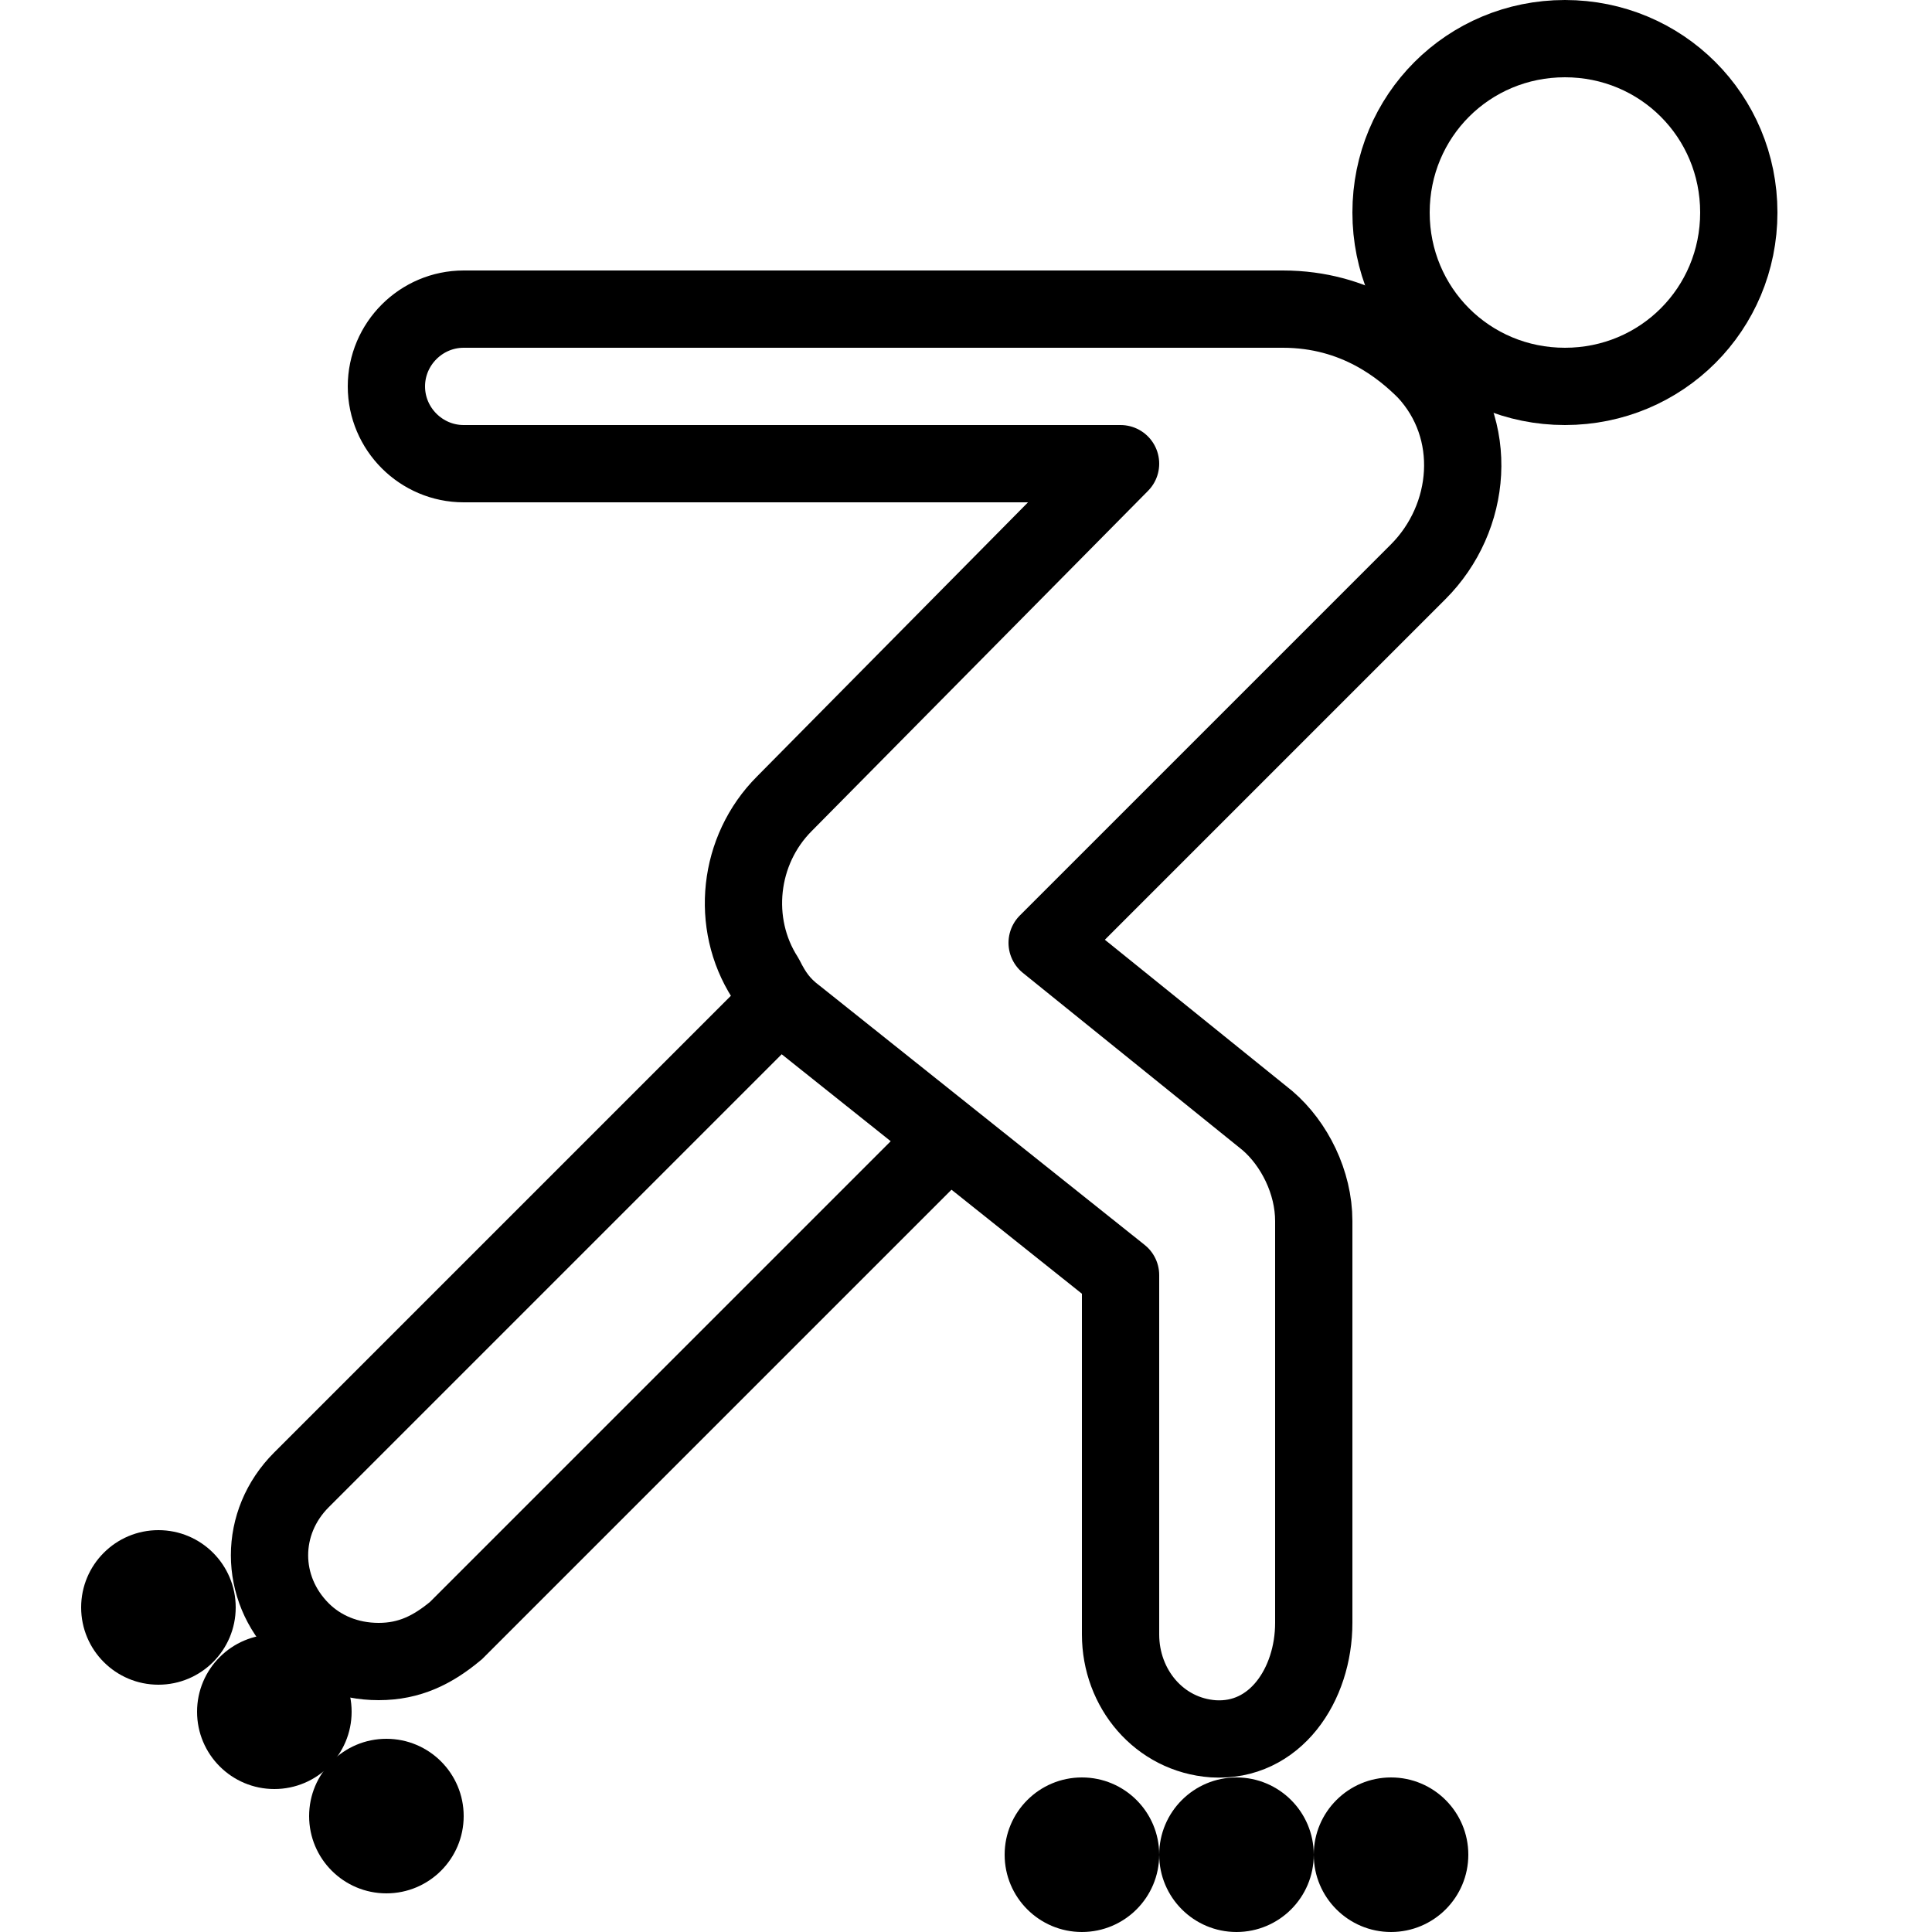 <?xml version="1.0" encoding="utf-8"?>
<!-- Generator: Adobe Illustrator 17.1.0, SVG Export Plug-In . SVG Version: 6.00 Build 0)  -->
<!DOCTYPE svg PUBLIC "-//W3C//DTD SVG 1.1//EN" "http://www.w3.org/Graphics/SVG/1.1/DTD/svg11.dtd">
<svg version="1.1" id="Layer_1" xmlns="http://www.w3.org/2000/svg" xmlns:xlink="http://www.w3.org/1999/xlink" x="0px" y="0px"
	 width="50px" height="50px" viewBox="0 0 50 50" style="enable-background:new 0 0 50 50;" xml:space="preserve">
<style type="text/css">
	.st0{fill:none;stroke:#000000;stroke-width:2;stroke-miterlimit:10;}
	.st1{fill:none;stroke:#000000;stroke-width:2;stroke-linejoin:round;stroke-miterlimit:10;}
</style>
<path class="st0" d="M36,5.5C36,8,38,10,40.5,10C43,10,45,8,45,5.5C45,3,43,1,40.5,1C38,1,36,3,36,5.5z"/>
<circle cx="36" cy="48" r="2"/>
<circle cx="32" cy="48" r="2"/>
<circle cx="28" cy="48" r="2"/>
<path class="st0" d="M20,26.1L7.8,38.3c-1.1,1.1-1.1,2.8,0,3.9c0.5,0.5,1.2,0.8,2,0.8s1.4-0.3,2-0.8l12.7-12.7"/>
<path class="st1" d="M36.9,9.6C36.3,9,35.1,8,33.2,8C33.2,8,12,8,12,8c-1.1,0-2,0.9-2,2s0.9,2,2,2c0,0,17,0,17,0l-8.7,8.8
	c-1.2,1.2-1.4,3.1-0.5,4.5c0.2,0.4,0.4,0.7,0.8,1L29,33v9.3c0,1.4,1,2.6,2.4,2.7c1.6,0.1,2.6-1.4,2.6-3V31.6c0-1-0.5-2-1.2-2.6
	l-5.7-4.6l9.6-9.6C38.1,13.4,38.3,11.1,36.9,9.6z"/>
<circle cx="10" cy="47" r="2"/>
<circle cx="7.1" cy="44.3" r="2"/>
<circle cx="4.1" cy="41.6" r="2"/>
</svg>
